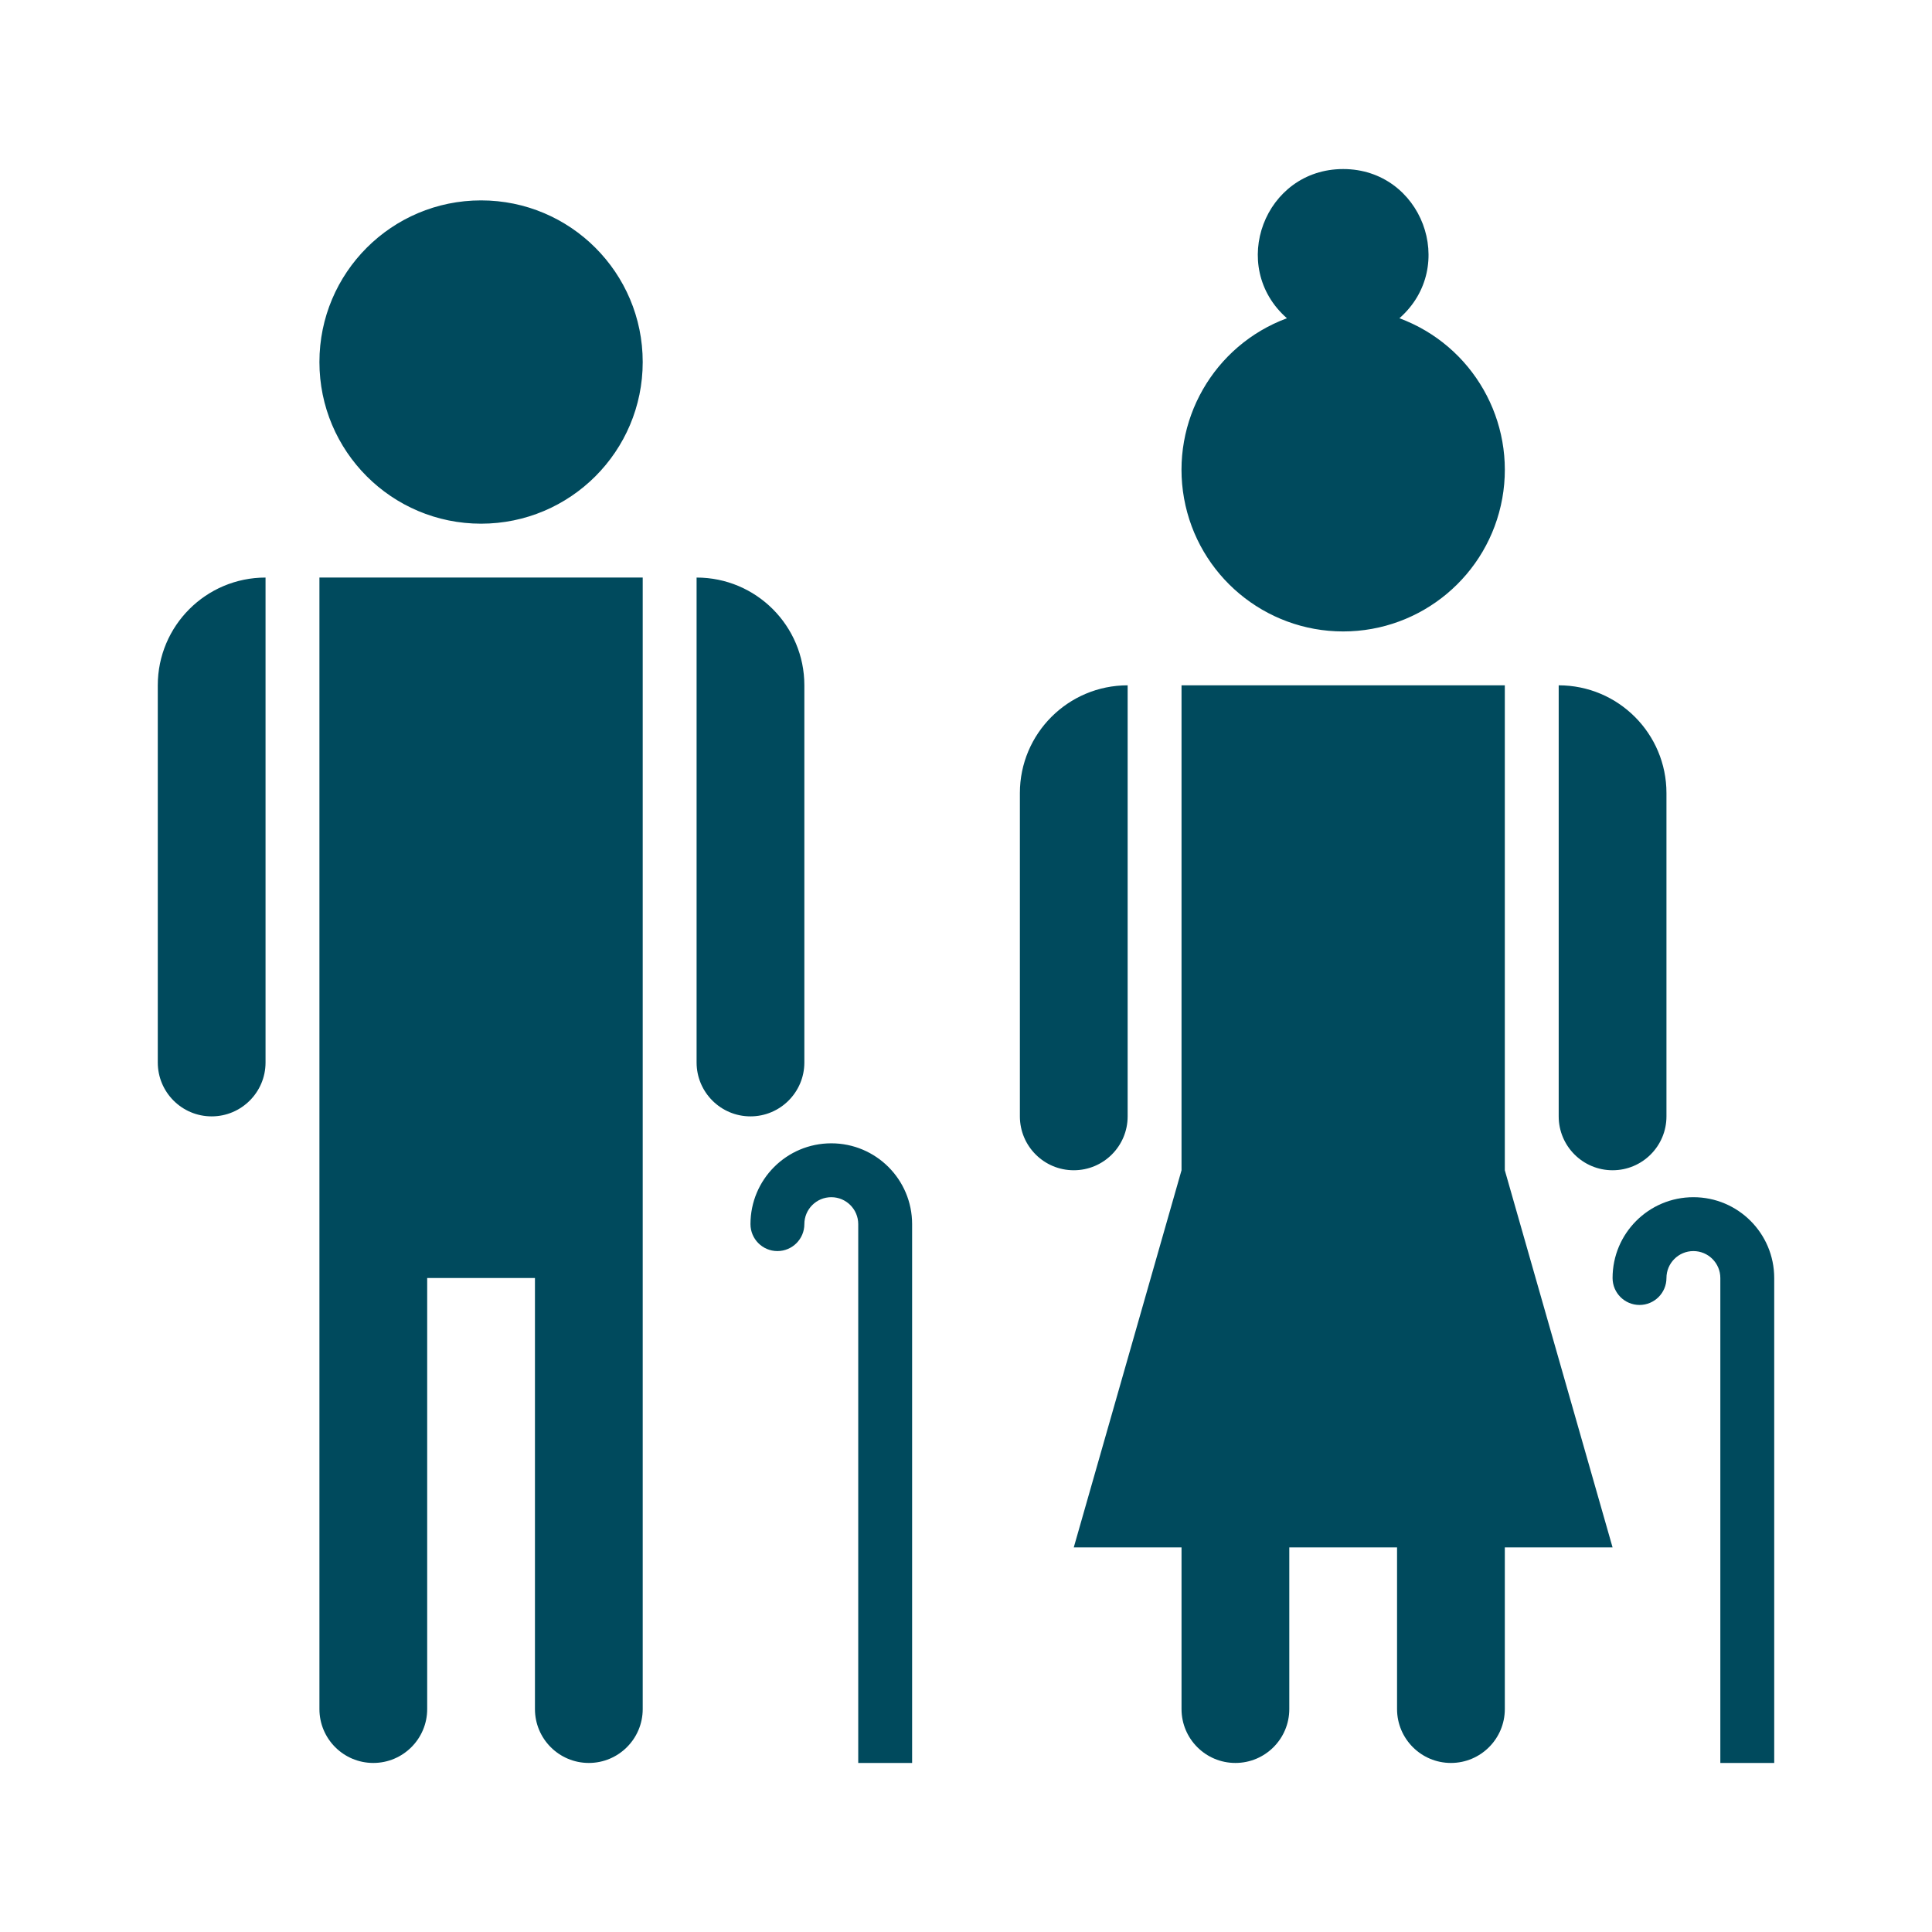 <?xml version="1.0" encoding="UTF-8"?>
<!DOCTYPE svg PUBLIC "-//W3C//DTD SVG 1.1//EN" "http://www.w3.org/Graphics/SVG/1.1/DTD/svg11.dtd">
<!-- Creator: CorelDRAW -->
<svg xmlns="http://www.w3.org/2000/svg" xml:space="preserve" width="36px" height="36px" version="1.1" shape-rendering="geometricPrecision" text-rendering="geometricPrecision" image-rendering="optimizeQuality" fill-rule="evenodd" clip-rule="evenodd"
viewBox="0 0 36 36"
 xmlns:xlink="http://www.w3.org/1999/xlink"
 xmlns:xodm="http://www.corel.com/coreldraw/odm/2003">
 <g id="Default">
  <g id="_2332955060304">
   <rect fill="none" width="36" height="36"/>
   <path fill="#004A5D" fill-rule="nonzero" d="M23.98 5.93c-1.367,0.507 -2.174,1.921 -1.917,3.356 0.258,1.435 1.507,2.48 2.965,2.48 1.458,0 2.707,-1.045 2.965,-2.48 0.257,-1.435 -0.55,-2.849 -1.917,-3.356 1.1,-0.967 0.416,-2.78 -1.048,-2.78 -1.464,0 -2.148,1.813 -1.048,2.78zm-15.016 -2.196c-1.664,0 -3.012,1.348 -3.012,3.012 0,1.663 1.348,3.012 3.012,3.012 1.663,0 3.012,-1.349 3.012,-3.012 0,-1.664 -1.349,-3.012 -3.012,-3.012zm19.076 25.1c0.67,0 1.339,0 2.008,0 -0.669,-2.343 -1.338,-4.685 -2.008,-7.028 0,-3.012 0,-6.024 0,-9.036 -2.008,0 -4.016,0 -6.024,0 0,3.012 0,6.024 0,9.036 -0.669,2.343 -1.339,4.685 -2.008,7.028 0.669,0 1.339,0 2.008,0 0,1.004 0,2.008 0,3.012 0,0.554 0.449,1.004 1.004,1.004 0.555,0 1.004,-0.45 1.004,-1.004 0,-1.004 0,-2.008 0,-3.012 0.669,0 1.339,0 2.008,0 0,1.004 0,2.008 0,3.012 0,0.554 0.45,1.004 1.004,1.004 0.554,0 1.004,-0.45 1.004,-1.004 0,-1.004 0,-2.008 0,-3.012zm-14.056 -6.024c0,0.277 0.225,0.502 0.502,0.502 0.277,0 0.502,-0.225 0.502,-0.502 0,-0.277 0.225,-0.502 0.502,-0.502 0.277,0 0.502,0.225 0.502,0.502 0,3.346 0,6.693 0,10.04 0.335,0 0.669,0 1.004,0 0,-3.347 0,-6.694 0,-10.04 0,-0.832 -0.674,-1.506 -1.506,-1.506 -0.832,0 -1.506,0.674 -1.506,1.506zm7.028 -2.008c0,0.554 -0.449,1.004 -1.004,1.004 -0.555,0 -1.004,-0.45 -1.004,-1.004 0,-2.008 0,-4.016 0,-6.024 0,-1.109 0.899,-2.008 2.008,-2.008 0,2.677 0,5.354 0,8.032zm8.032 0c0,0.554 0.45,1.004 1.004,1.004 0.555,0 1.004,-0.45 1.004,-1.004 0,-2.008 0,-4.016 0,-6.024 0,-1.109 -0.899,-2.008 -2.008,-2.008 0,2.677 0,5.354 0,8.032zm1.004 3.012c0,0.277 0.225,0.502 0.502,0.502 0.277,0 0.502,-0.225 0.502,-0.502 0,-0.277 0.225,-0.502 0.502,-0.502 0.277,0 0.502,0.225 0.502,0.502 0,3.012 0,6.024 0,9.036 0.335,0 0.669,0 1.004,0 0,-3.012 0,-6.024 0,-9.036 0,-0.832 -0.674,-1.506 -1.506,-1.506 -0.832,0 -1.506,0.674 -1.506,1.506zm-22.088 0c0.669,0 1.338,0 2.008,0 0,2.677 0,5.354 0,8.032 0,0.554 0.449,1.004 1.004,1.004 0.554,0 1.004,-0.45 1.004,-1.004 0,-3.012 0,-6.024 0,-9.036 0,-4.016 0,-8.032 0,-12.048 -2.008,0 -4.016,0 -6.024,0 0,4.016 0,8.032 0,12.048 0,3.012 0,6.024 0,9.036 0,0.554 0.449,1.004 1.004,1.004 0.554,0 1.004,-0.45 1.004,-1.004 0,-2.678 0,-5.355 0,-8.032zm5.02 -4.016c0,0.554 0.45,1.004 1.004,1.004 0.554,0 1.004,-0.45 1.004,-1.004 0,-2.343 0,-4.686 0,-7.028 0,-1.109 -0.899,-2.008 -2.008,-2.008 0,3.012 0,6.024 0,9.036zm-8.032 0c0,0.554 -0.45,1.004 -1.004,1.004 -0.555,0 -1.004,-0.45 -1.004,-1.004 0,-2.343 0,-4.686 0,-7.028 0,-1.109 0.899,-2.008 2.008,-2.008 0,3.012 0,6.024 0,9.036z"/>
  </g>
 </g>
</svg>
